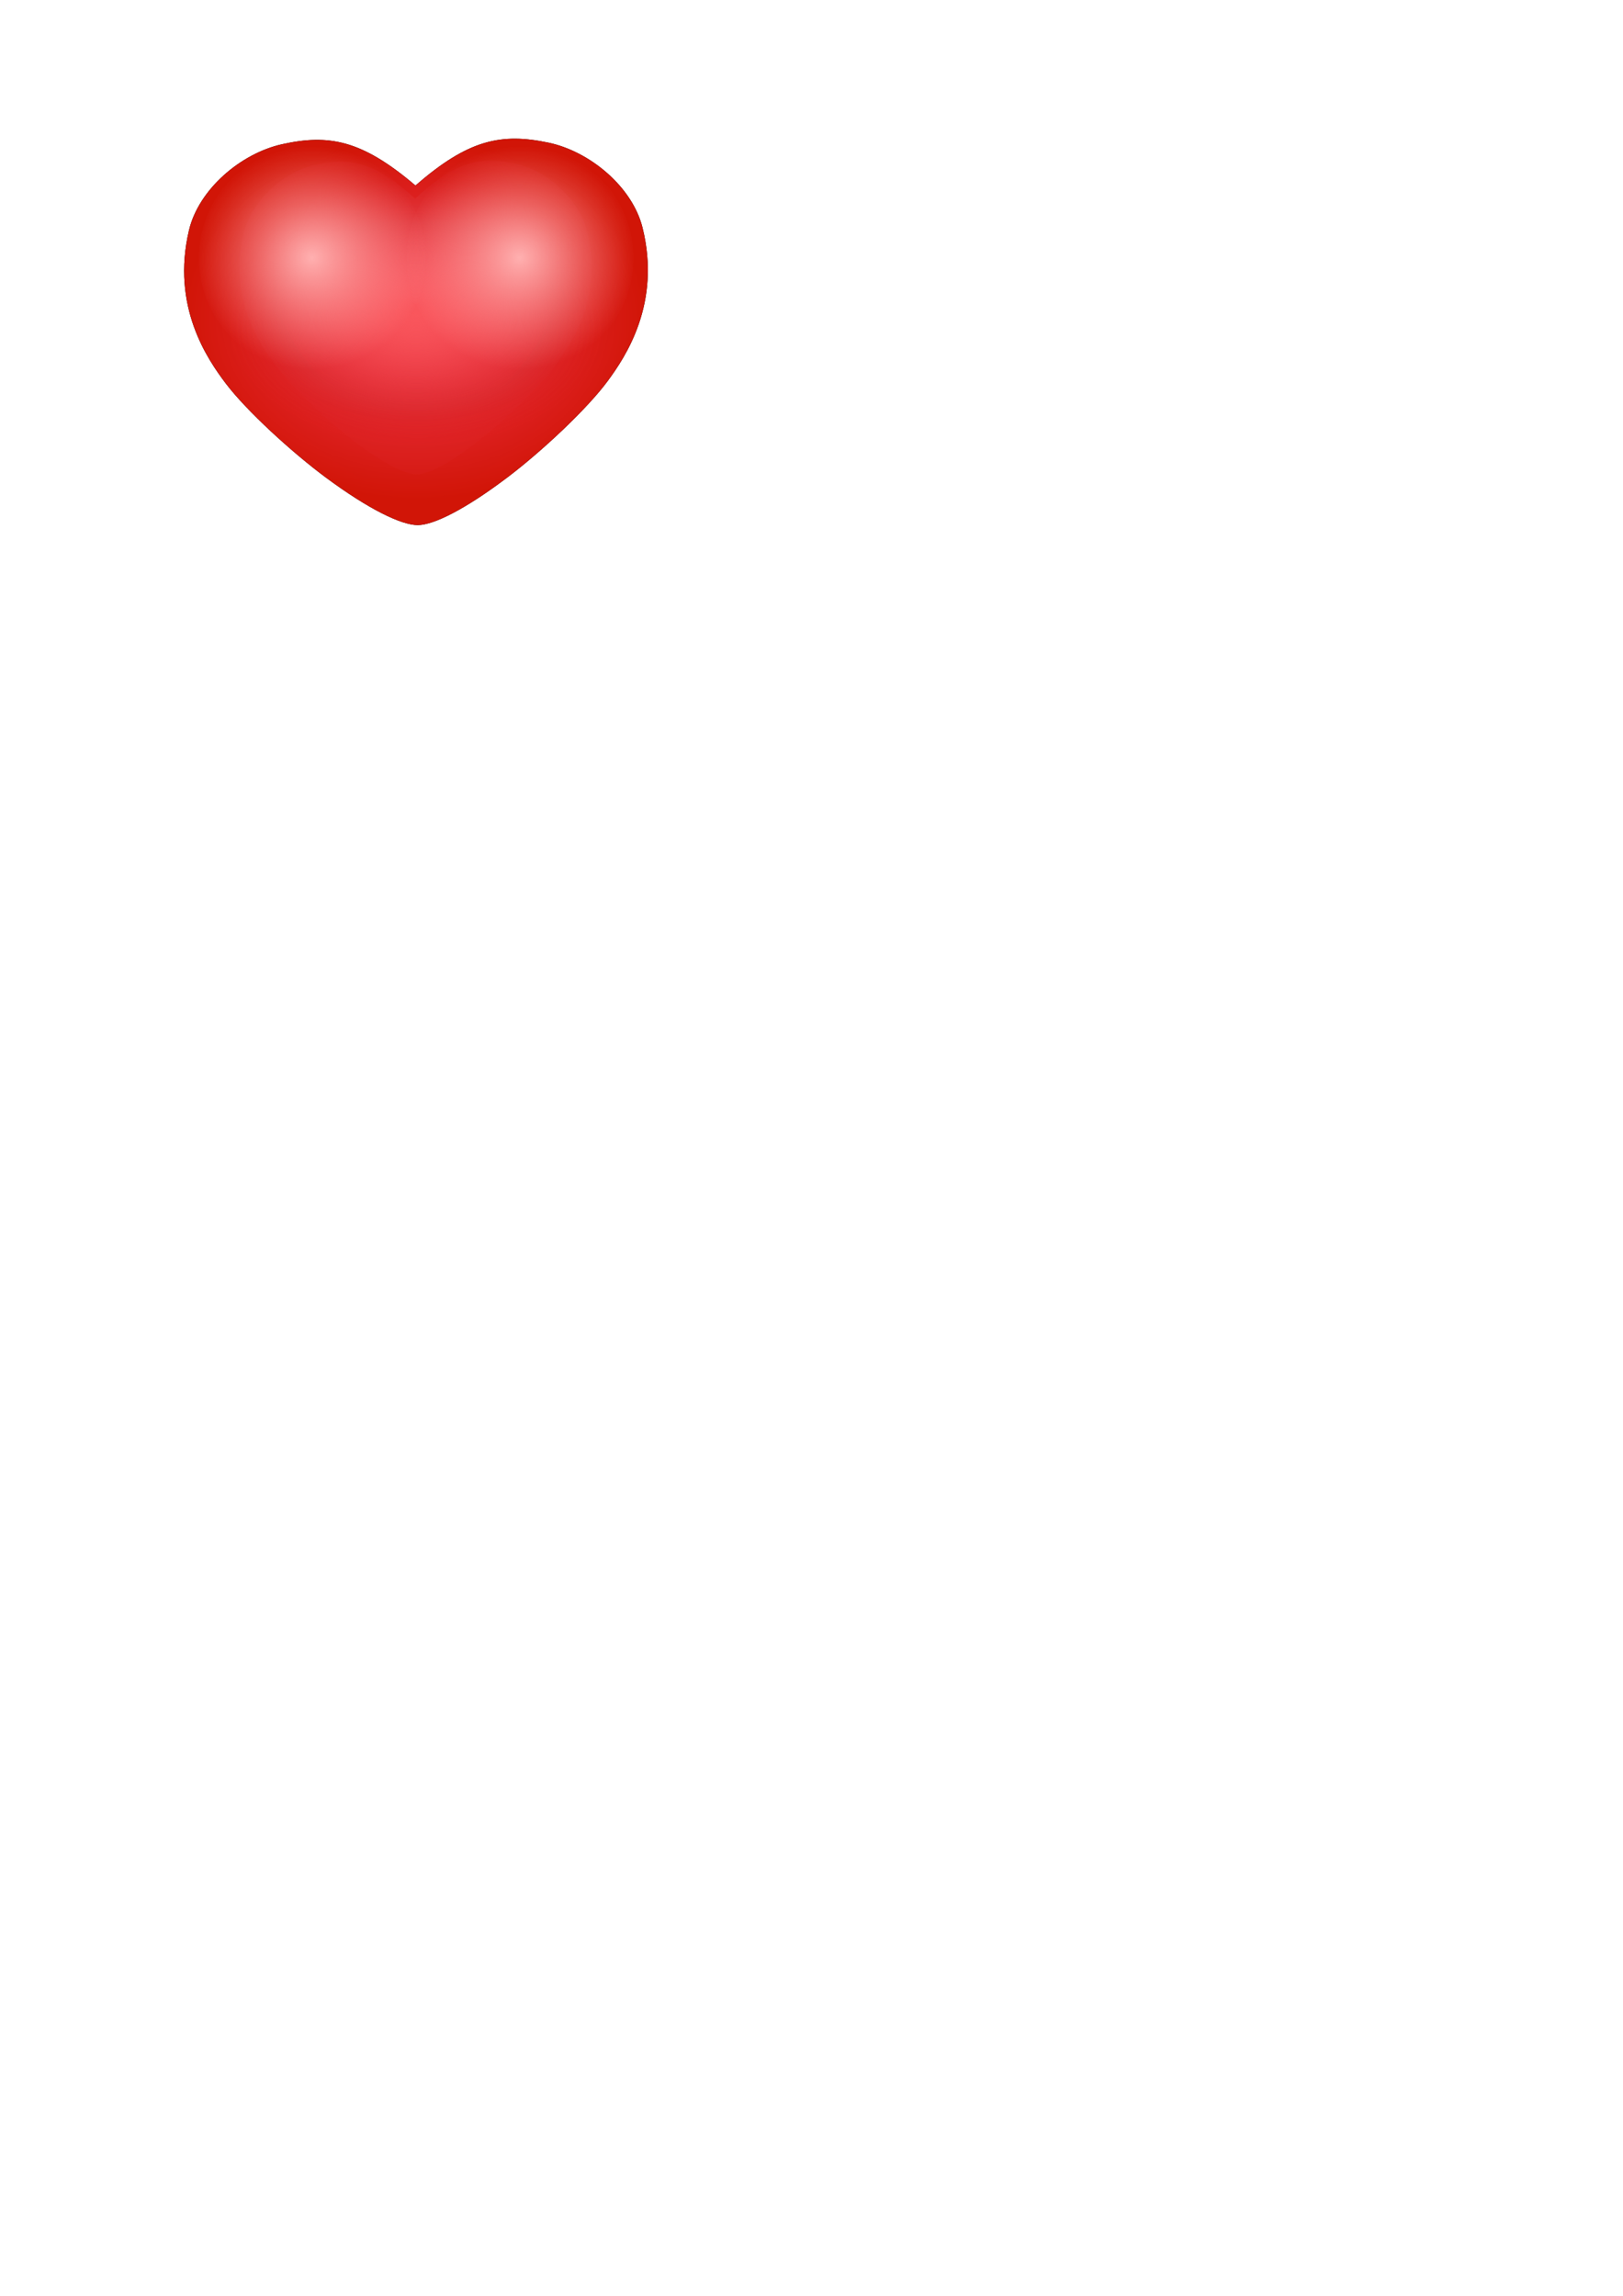<?xml version="1.0" encoding="UTF-8" standalone="no"?>
<!-- Created with Inkscape (http://www.inkscape.org/) -->

<svg
   width="210mm"
   height="297mm"
   viewBox="0 0 210 297"
   version="1.1"
   id="svg5"
   xml:space="preserve"
   inkscape:version="1.2 (dc2aedaf03, 2022-05-15)"
   sodipodi:docname="heart-2.svg"
   xmlns:inkscape="http://www.inkscape.org/namespaces/inkscape"
   xmlns:sodipodi="http://sodipodi.sourceforge.net/DTD/sodipodi-0.dtd"
   xmlns:xlink="http://www.w3.org/1999/xlink"
   xmlns="http://www.w3.org/2000/svg"
   xmlns:svg="http://www.w3.org/2000/svg"><sodipodi:namedview
     id="namedview7"
     pagecolor="#ffffff"
     bordercolor="#666666"
     borderopacity="1.0"
     inkscape:showpageshadow="2"
     inkscape:pageopacity="0.0"
     inkscape:pagecheckerboard="0"
     inkscape:deskcolor="#d1d1d1"
     inkscape:document-units="mm"
     showgrid="false"
     inkscape:zoom="1.1670049"
     inkscape:cx="226.64857"
     inkscape:cy="317.05093"
     inkscape:window-width="1904"
     inkscape:window-height="955"
     inkscape:window-x="-14"
     inkscape:window-y="9"
     inkscape:window-maximized="0"
     inkscape:current-layer="layer1" /><defs
     id="defs2"><linearGradient
       inkscape:collect="always"
       id="linearGradient3540"><stop
         style="stop-color:#ffb0b0;stop-opacity:1;"
         offset="0"
         id="stop3536" /><stop
         style="stop-color:#fe9090;stop-opacity:0;"
         offset="1"
         id="stop3538" /></linearGradient><linearGradient
       inkscape:collect="always"
       id="linearGradient2305"><stop
         style="stop-color:#f9565c;stop-opacity:1;"
         offset="0"
         id="stop2301" /><stop
         style="stop-color:#ff1c29;stop-opacity:0;"
         offset="1"
         id="stop2303" /></linearGradient><linearGradient
       inkscape:collect="always"
       id="linearGradient2297"><stop
         style="stop-color:#f4999f;stop-opacity:1;"
         offset="0"
         id="stop2293" /><stop
         style="stop-color:#d9272b;stop-opacity:0.178;"
         offset="1"
         id="stop2295" /></linearGradient><linearGradient
       inkscape:collect="always"
       id="linearGradient2289"><stop
         style="stop-color:#e24953;stop-opacity:1;"
         offset="0"
         id="stop2285" /><stop
         style="stop-color:#d01f1e;stop-opacity:0.01;"
         offset="1"
         id="stop2287" /></linearGradient><linearGradient
       inkscape:collect="always"
       id="linearGradient2281"><stop
         style="stop-color:#f83652;stop-opacity:1;"
         offset="0"
         id="stop2277" /><stop
         style="stop-color:#d11507;stop-opacity:1;"
         offset="1"
         id="stop2279" /></linearGradient><inkscape:path-effect
       effect="mirror_symmetry"
       start_point="102.086,41.133"
       end_point="102.37,88.009"
       center_point="102.228,64.571"
       id="path-effect367"
       is_visible="true"
       lpeversion="1.2"
       lpesatellites=""
       mode="free"
       discard_orig_path="false"
       fuse_paths="false"
       oposite_fuse="false"
       split_items="false"
       split_open="false"
       link_styles="false" /><filter
       inkscape:collect="always"
       style="color-interpolation-filters:sRGB"
       id="filter2106"
       x="-0.051"
       y="-0.06"
       width="1.102"
       height="1.121"><feGaussianBlur
         inkscape:collect="always"
         stdDeviation="1.183"
         id="feGaussianBlur2108" /></filter><radialGradient
       inkscape:collect="always"
       xlink:href="#linearGradient2281"
       id="radialGradient2283"
       cx="102.031"
       cy="62.33"
       fx="102.031"
       fy="62.33"
       r="27.806"
       gradientTransform="matrix(0.999,0.011,-0.008,0.787,0.651,12.458)"
       gradientUnits="userSpaceOnUse" /><radialGradient
       inkscape:collect="always"
       xlink:href="#linearGradient2289"
       id="radialGradient2291"
       cx="102.18"
       cy="64.113"
       fx="102.18"
       fy="64.113"
       r="27.806"
       gradientTransform="matrix(0.886,0.013,-0.008,0.561,12.146,26.845)"
       gradientUnits="userSpaceOnUse" /><radialGradient
       inkscape:collect="always"
       xlink:href="#linearGradient2297"
       id="radialGradient2299"
       cx="101.984"
       cy="60.683"
       fx="101.984"
       fy="60.683"
       r="27.806"
       gradientTransform="matrix(0.99,0.011,-0.008,0.661,1.519,20.083)"
       gradientUnits="userSpaceOnUse" /><radialGradient
       inkscape:collect="always"
       xlink:href="#linearGradient2305"
       id="radialGradient2307"
       cx="102.18"
       cy="64.113"
       fx="102.18"
       fy="64.113"
       r="27.806"
       gradientTransform="matrix(1,0.006,-0.004,0.573,0.281,26.767)"
       gradientUnits="userSpaceOnUse" /><radialGradient
       inkscape:collect="always"
       xlink:href="#linearGradient3540"
       id="radialGradient3542"
       cx="90.688"
       cy="56.453"
       fx="90.688"
       fy="56.453"
       r="6.575"
       gradientTransform="matrix(2.284,-0.016,0.015,2.198,-117.061,-66.603)"
       gradientUnits="userSpaceOnUse" /><filter
       inkscape:collect="always"
       style="color-interpolation-filters:sRGB"
       id="filter3544"
       x="-0.074"
       y="-0.074"
       width="1.149"
       height="1.149"><feGaussianBlur
         inkscape:collect="always"
         stdDeviation="0.91"
         id="feGaussianBlur3546" /></filter><radialGradient
       inkscape:collect="always"
       xlink:href="#linearGradient3540"
       id="radialGradient3589"
       gradientUnits="userSpaceOnUse"
       gradientTransform="matrix(2.284,-0.016,0.015,2.198,-90.194,-66.603)"
       cx="90.688"
       cy="56.453"
       fx="90.688"
       fy="56.453"
       r="6.575" /></defs><g
     inkscape:label="Layer 1"
     inkscape:groupmode="layer"
     id="layer1"><g
       id="g6602"
       transform="translate(-50.559,-22.672)"><path
         style="display:inline;mix-blend-mode:normal;fill:#000000;fill-opacity:1;stroke:none;stroke-width:0.265px;stroke-linecap:butt;stroke-linejoin:miter;stroke-opacity:1;filter:url(#filter2106)"
         d="M 91.416,81.858 C 87.307,78.772 81.822,73.683 79.346,70.354 77.198,67.466 72.79,61.027 74.958,51.755 c 1.161,-4.967 6.193,-9.341 11.169,-10.461 5.573,-1.255 9.558,-0.536 15.991,5.025 6.365,-5.639 10.341,-6.405 15.929,-5.218 4.99,1.06 10.074,5.373 11.295,10.325 2.279,9.246 -2.05,15.737 -4.163,18.651 -2.436,3.359 -7.859,8.513 -11.93,11.648 -5.048,3.888 -8.9,5.867 -10.851,5.879 -1.951,0.012 -5.887,-1.92 -10.982,-5.747 z"
         id="path2104"
         class="UnoptimicedTransforms"
         sodipodi:nodetypes="sssscssssss"
         transform="matrix(1.079,0,0,1.064,-5.868,-2.609)" /><path
         style="display:inline;fill:url(#radialGradient2283);fill-opacity:1;stroke:none;stroke-width:0.265px;stroke-linecap:butt;stroke-linejoin:miter;stroke-opacity:1"
         d="M 91.416,81.858 C 87.307,78.772 81.822,73.683 79.346,70.354 77.198,67.466 72.79,61.027 74.958,51.755 c 1.161,-4.967 6.193,-9.341 11.169,-10.461 5.573,-1.255 9.558,-0.536 15.991,5.025 6.365,-5.639 10.341,-6.405 15.929,-5.218 4.99,1.06 10.074,5.373 11.295,10.325 2.279,9.246 -2.05,15.737 -4.163,18.651 -2.436,3.359 -7.859,8.513 -11.93,11.648 -5.048,3.888 -8.9,5.867 -10.851,5.879 -1.951,0.012 -5.887,-1.92 -10.982,-5.747 z"
         id="path365"
         class="UnoptimicedTransforms"
         sodipodi:nodetypes="sssscssssss"
         transform="matrix(1.079,0,0,1.064,-5.868,-2.609)" /><path
         style="display:inline;fill:url(#radialGradient2291);fill-opacity:1;stroke:none;stroke-width:0.265px;stroke-linecap:butt;stroke-linejoin:miter;stroke-opacity:1"
         d="M 91.416,81.858 C 87.307,78.772 81.822,73.683 79.346,70.354 77.198,67.466 72.79,61.027 74.958,51.755 c 1.161,-4.967 6.193,-9.341 11.169,-10.461 5.573,-1.255 9.558,-0.536 15.991,5.025 6.365,-5.639 10.341,-6.405 15.929,-5.218 4.99,1.06 10.074,5.373 11.295,10.325 2.279,9.246 -2.05,15.737 -4.163,18.651 -2.436,3.359 -7.859,8.513 -11.93,11.648 -5.048,3.888 -8.9,5.867 -10.851,5.879 -1.951,0.012 -5.887,-1.92 -10.982,-5.747 z"
         id="path1753"
         class="UnoptimicedTransforms"
         sodipodi:nodetypes="sssscssssss"
         transform="matrix(0.975,0,0,0.975,4.736,2.504)" /><path
         style="display:inline;fill:url(#radialGradient2299);fill-opacity:1;stroke:none;stroke-width:0.265px;stroke-linecap:butt;stroke-linejoin:miter;stroke-opacity:1"
         d="M 91.416,81.858 C 87.307,78.772 81.822,73.683 79.346,70.354 77.198,67.466 72.79,61.027 74.958,51.755 c 1.161,-4.967 6.193,-9.341 11.169,-10.461 5.573,-1.255 9.558,-0.536 15.991,5.025 6.365,-5.639 10.341,-6.405 15.929,-5.218 4.99,1.06 10.074,5.373 11.295,10.325 2.279,9.246 -2.05,15.737 -4.163,18.651 -2.436,3.359 -7.859,8.513 -11.93,11.648 -5.048,3.888 -8.9,5.867 -10.851,5.879 -1.951,0.012 -5.887,-1.92 -10.982,-5.747 z"
         id="path1755"
         class="UnoptimicedTransforms"
         sodipodi:nodetypes="sssscssssss"
         transform="matrix(0.819,0,0,0.864,20.642,8.355)" /><path
         style="display:inline;fill:url(#radialGradient2307);fill-opacity:1;stroke:none;stroke-width:0.265px;stroke-linecap:butt;stroke-linejoin:miter;stroke-opacity:1"
         d="M 91.416,81.858 C 87.307,78.772 81.822,73.683 79.346,70.354 77.198,67.466 72.79,61.027 74.958,51.755 c 1.161,-4.967 6.193,-9.341 11.169,-10.461 5.573,-1.255 9.558,-0.536 15.991,5.025 6.365,-5.639 10.341,-6.405 15.929,-5.218 4.99,1.06 10.074,5.373 11.295,10.325 2.279,9.246 -2.05,15.737 -4.163,18.651 -2.436,3.359 -7.859,8.513 -11.93,11.648 -5.048,3.888 -8.9,5.867 -10.851,5.879 -1.951,0.012 -5.887,-1.92 -10.982,-5.747 z"
         id="path1757"
         class="UnoptimicedTransforms"
         sodipodi:nodetypes="sssscssssss"
         transform="matrix(0.664,0,0,0.742,36.548,15.789)" /><circle
         style="fill:url(#radialGradient3542);fill-opacity:1;stroke:none;stroke-width:0.587;stroke-linecap:round;stroke-linejoin:round;paint-order:markers stroke fill;filter:url(#filter3544)"
         id="path3534"
         cx="90.971"
         cy="56.057"
         r="14.68" /><circle
         style="fill:url(#radialGradient3589);fill-opacity:1;stroke:none;stroke-width:0.587;stroke-linecap:round;stroke-linejoin:round;paint-order:markers stroke fill;filter:url(#filter3544)"
         id="circle3587"
         cx="117.838"
         cy="56.057"
         r="14.68" /></g></g></svg>
